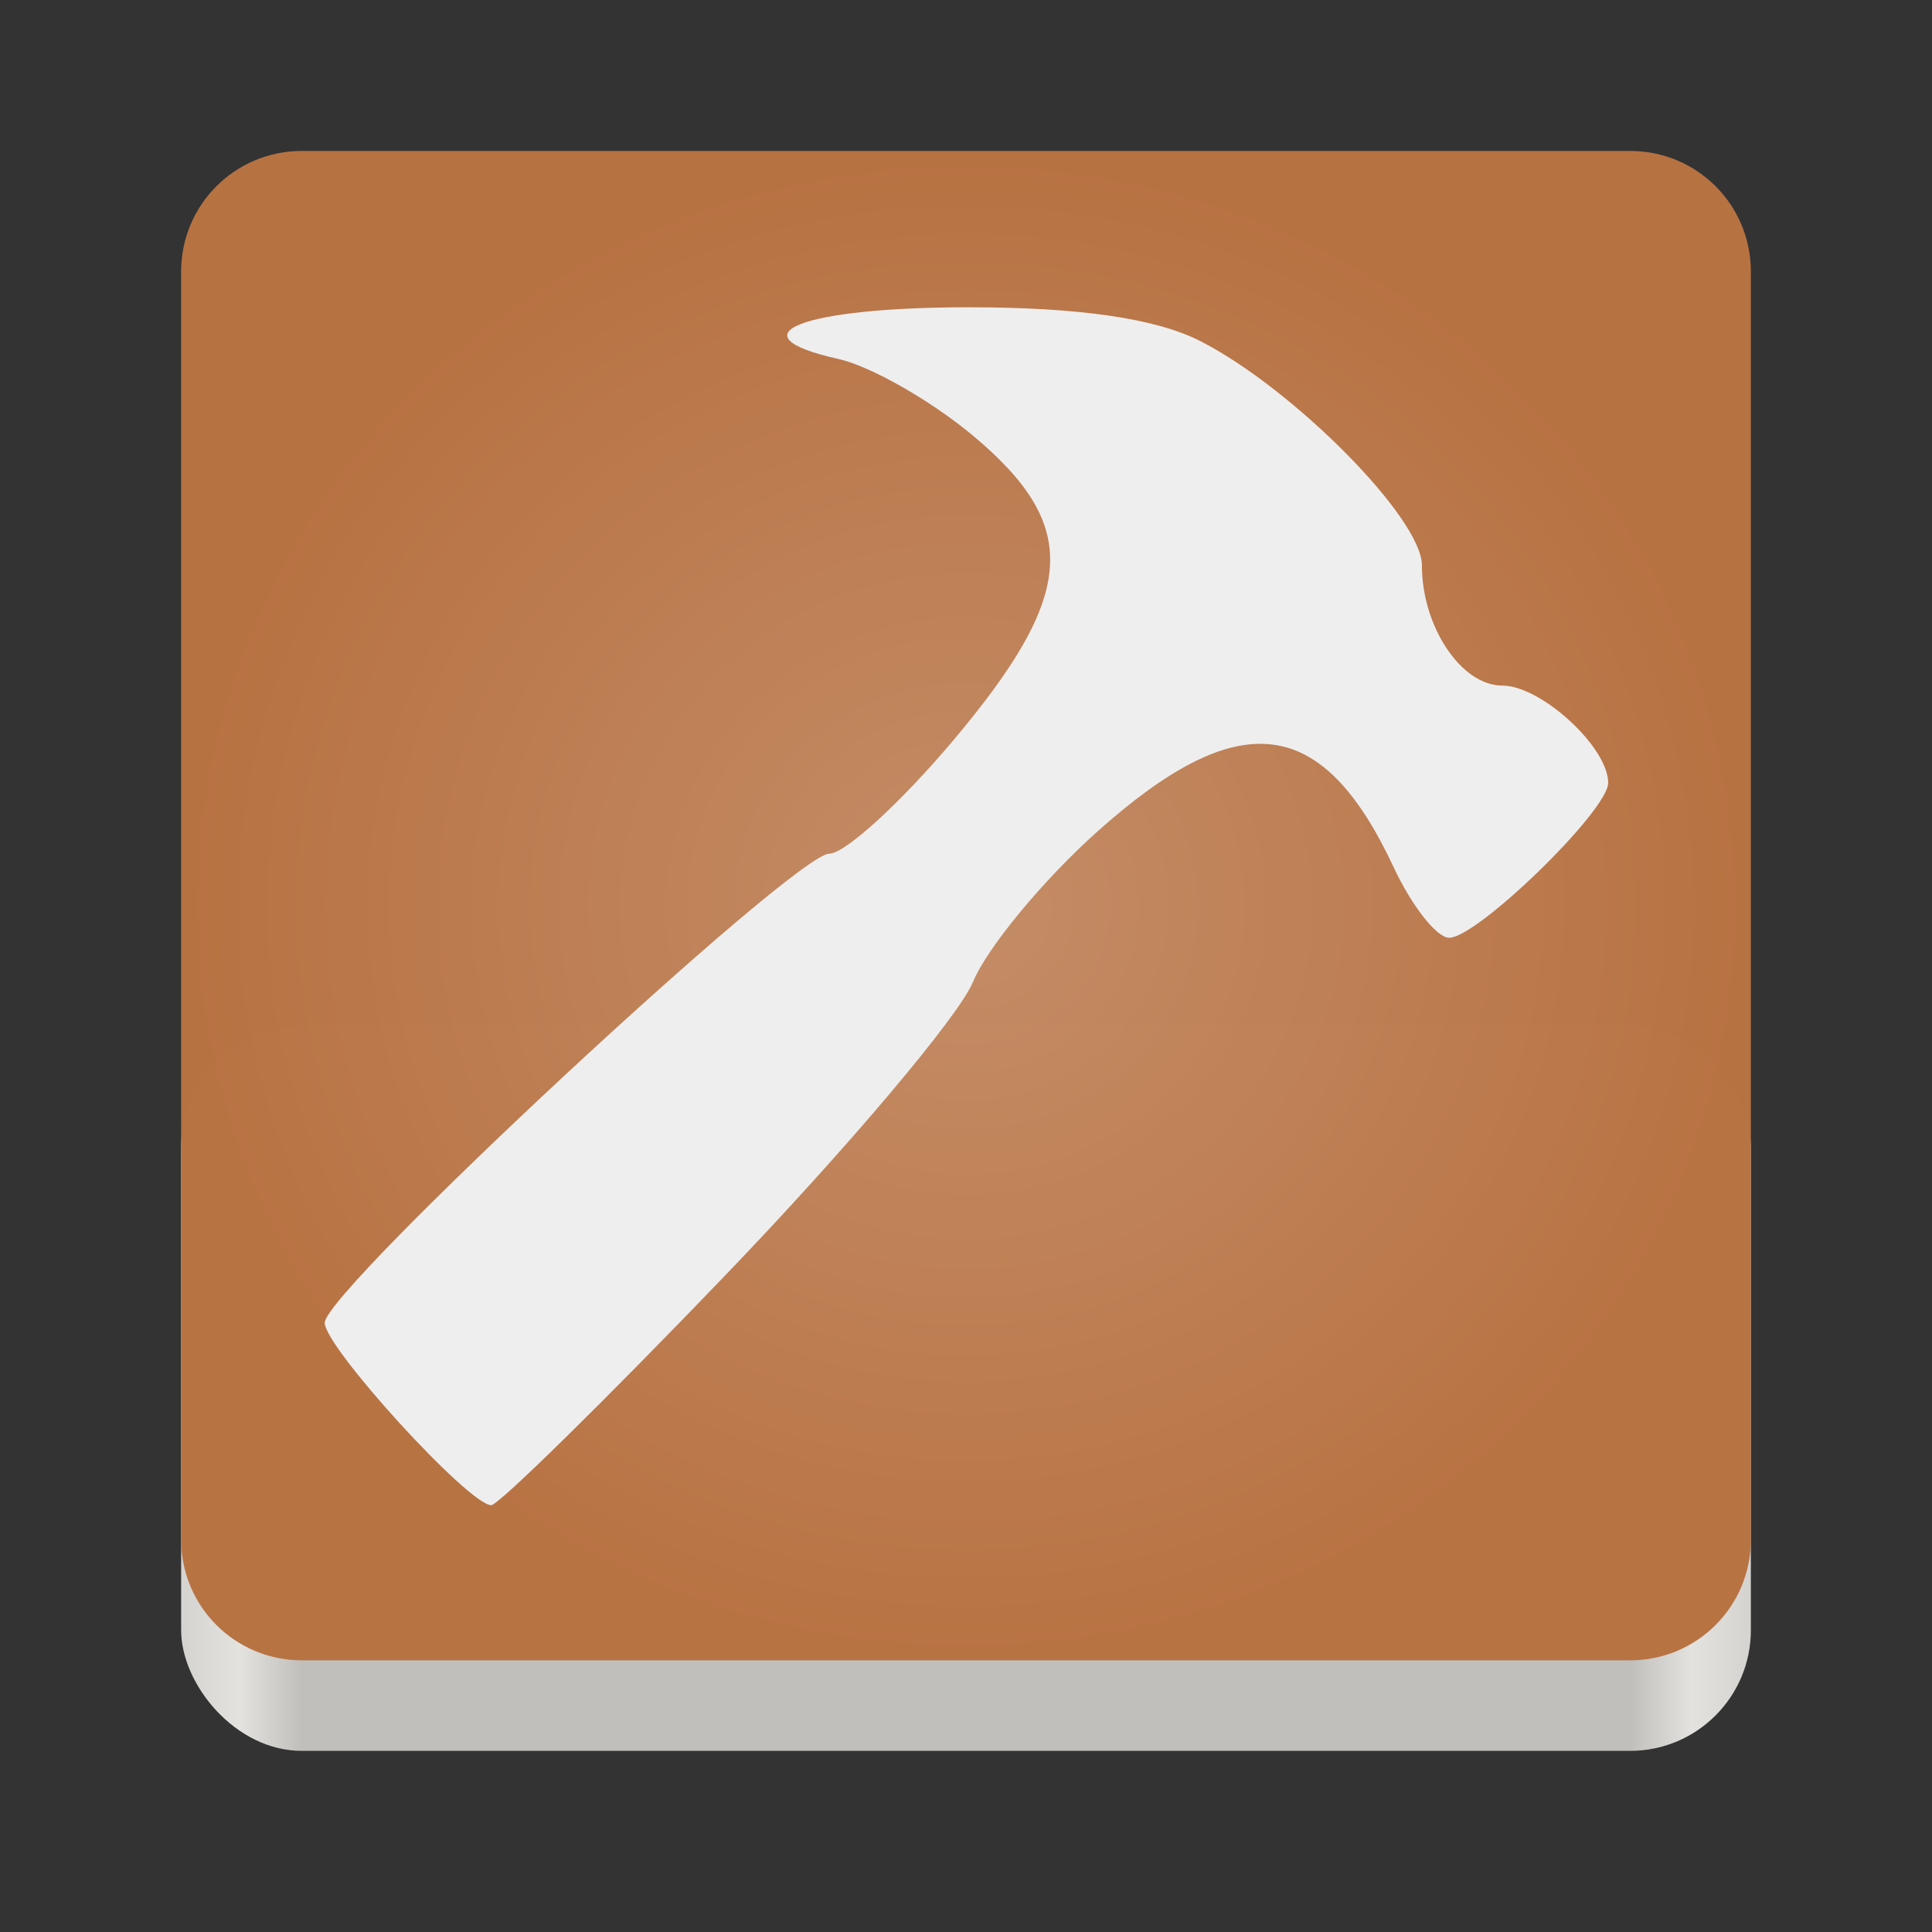 <?xml version="1.0" encoding="UTF-8" standalone="no"?>
<svg
   xmlns:dc="http://purl.org/dc/elements/1.1/"
   xmlns:cc="http://creativecommons.org/ns#"
   xmlns:rdf="http://www.w3.org/1999/02/22-rdf-syntax-ns#"
   xmlns:svg="http://www.w3.org/2000/svg"
   xmlns="http://www.w3.org/2000/svg"
   xmlns:xlink="http://www.w3.org/1999/xlink"
   xmlns:sodipodi="http://sodipodi.sourceforge.net/DTD/sodipodi-0.dtd"
   xmlns:inkscape="http://www.inkscape.org/namespaces/inkscape"
   width="128"
   height="128"
   version="1.0"
   id="svg75"
   sodipodi:docname="educazione.svg"
   inkscape:version="0.92.3 (2405546, 2018-03-11)">
  <rect width="100%" height="100%" fill="#333333" stroke="none"/>
  <sodipodi:namedview
     pagecolor="#ffffff"
     bordercolor="#666666"
     borderopacity="1"
     objecttolerance="10"
     gridtolerance="10"
     guidetolerance="10"
     inkscape:pageopacity="0"
     inkscape:pageshadow="2"
     inkscape:window-width="1800"
     inkscape:window-height="986"
     id="namedview77"
     showgrid="false"
     inkscape:zoom="5.1657152"
     inkscape:cx="-0.10774618"
     inkscape:cy="66.049263"
     inkscape:window-x="0"
     inkscape:window-y="34"
     inkscape:window-maximized="0"
     inkscape:current-layer="g73" />
  <defs
     id="defs24">
    <linearGradient
       gradientUnits="userSpaceOnUse"
       gradientTransform="matrix(0.478,0,0,0.478,-135.11,158.96)"
       y2="284"
       y1="28"
       x2="256"
       x1="88"
       id="linearGradient1028">
      <stop
         id="stop1024"
         offset="0"
         style="stop-color:#c58d67;stop-opacity:.996" />
      <stop
         id="stop1026"
         offset="1"
         style="stop-color:#b87242;stop-opacity:0.996" />
    </linearGradient>
    <linearGradient
       id="a">
      <stop
         offset="0"
         stop-color="#68676b"
         id="stop2" />
      <stop
         offset=".8"
         stop-color="#424048"
         id="stop4" />
      <stop
         offset="1"
         stop-color="#241f31"
         id="stop6" />
    </linearGradient>
    <radialGradient
       xlink:href="#a"
       id="d"
       gradientUnits="userSpaceOnUse"
       gradientTransform="matrix(1.344 .001 -.001 1.388 -121.22 -718.103)"
       cx="279.422"
       cy="446.483"
       fx="279.422"
       fy="446.483"
       r="224" />
    <linearGradient
       xlink:href="#b"
       id="e"
       gradientUnits="userSpaceOnUse"
       gradientTransform="matrix(1.002 0 0 1 72.09 56.015)"
       x1="43.844"
       y1="234"
       x2="-60"
       y2="234" />
    <linearGradient
       id="b">
      <stop
         offset="0"
         stop-color="#d5d3cf"
         id="stop11" />
      <stop
         offset=".038"
         stop-color="#e3e2df"
         id="stop13" />
      <stop
         offset=".077"
         stop-color="#c0bfbc"
         id="stop15" />
      <stop
         offset=".923"
         stop-color="#c0bfbc"
         id="stop17" />
      <stop
         offset=".962"
         stop-color="#e3e2df"
         id="stop19" />
      <stop
         offset="1"
         stop-color="#d5d3cf"
         id="stop21" />
    </linearGradient>
    <filter
       id="filter939"
       x="-0.02"
       y="-0.03"
       width="1.046"
       height="1.05"
       style="color-interpolation-filters:sRGB">
      <feGaussianBlur
         stdDeviation="2.32"
         id="feGaussianBlur22" />
    </filter>
    <filter
       id="filter4569"
       x="-0.01"
       y="-0.01"
       width="1.023"
       height="1.025"
       style="color-interpolation-filters:sRGB">
      <feGaussianBlur
         stdDeviation="1.16"
         id="feGaussianBlur19" />
    </filter>
    <linearGradient
       id="linearGradient1044"
       x1="88"
       x2="256"
       y1="28"
       y2="284"
       gradientTransform="matrix(0.27,0,0,0.27,-7.154,220.56)"
       gradientUnits="userSpaceOnUse">
      <stop
         style="stop-color:#1f6998"
         offset="0"
         id="stop14" />
      <stop
         style="stop-color:#0a466c"
         offset="1"
         id="stop16" />
    </linearGradient>
    <linearGradient
       id="linearGradient1108"
       x1="296"
       x2="296"
       y1="-212"
       y2="236"
       gradientUnits="userSpaceOnUse">
      <stop
         style="stop-color:#ffffff"
         offset="0"
         id="stop2-3" />
      <stop
         style="stop-color:#ffffff;stop-opacity:.098"
         offset=".125"
         id="stop4-6" />
      <stop
         style="stop-color:#000000;stop-opacity:.098"
         offset=".925"
         id="stop6-7" />
      <stop
         style="stop-color:#000000;stop-opacity:.498"
         offset="1"
         id="stop8" />
    </linearGradient>
    <clipPath
       id="clipPath1082-3-361">
      <path
         inkscape:connector-curvature="0"
         d="M 361.938,-212 C 507.235,-212 528,-191.287 528,-46.125 V 70.125 C 528,215.286 507.235,236 361.938,236 H 214.062 C 68.765,236 48,215.286 48,70.125 V -46.125 C 48,-191.287 68.765,-212 214.062,-212 Z"
         style="fill:#8c59d9"
         id="path11" />
    </clipPath>
    <filter
       id="filter2445"
       x="-0.06"
       y="-0.06"
       width="1.115"
       height="1.125"
       style="color-interpolation-filters:sRGB">
      <feGaussianBlur
         stdDeviation="1.02"
         id="feGaussianBlur53" />
    </filter>
    <radialGradient
       id="radialGradient1622"
       cx="20.831"
       cy="307.117"
       r="22.761"
       gradientTransform="matrix(1.238,1.357,-1.185,1.081,348.48,-115.766)"
       gradientUnits="userSpaceOnUse">
      <stop
         style="stop-color:#ffffff"
         offset="0"
         id="stop25" />
      <stop
         style="stop-color:#dddddd"
         offset=".936"
         id="stop27" />
      <stop
         style="stop-color:#c8c8c8"
         offset="1"
         id="stop29" />
    </radialGradient>
    <filter
       id="filter2459"
       x="-0.04"
       y="-0.04"
       width="1.069"
       height="1.075"
       style="color-interpolation-filters:sRGB">
      <feGaussianBlur
         stdDeviation=".612"
         id="feGaussianBlur56" />
    </filter>
    <filter
       id="filter2132"
       x="-0.28"
       y="-0.34"
       width="1.558"
       height="1.683"
       style="color-interpolation-filters:sRGB">
      <feGaussianBlur
         stdDeviation=".512"
         id="feGaussianBlur41" />
    </filter>
    <filter
       id="filter2088"
       x="-0.2"
       y="-0.14"
       width="1.41"
       height="1.284"
       style="color-interpolation-filters:sRGB">
      <feGaussianBlur
         stdDeviation=".752"
         id="feGaussianBlur38" />
    </filter>
    <filter
       id="filter2064"
       x="-0.11"
       y="-0.34"
       width="1.223"
       height="1.68"
       style="color-interpolation-filters:sRGB">
      <feGaussianBlur
         stdDeviation=".518"
         id="feGaussianBlur35" />
    </filter>
    <filter
       id="filter2231"
       x="-0.05"
       y="-0.08"
       width="1.098"
       height="1.154"
       style="color-interpolation-filters:sRGB">
      <feGaussianBlur
         stdDeviation=".629"
         id="feGaussianBlur44" />
    </filter>
    <filter
       id="filter2044"
       x="-0.37"
       y="-0.14"
       width="1.734"
       height="1.272"
       style="color-interpolation-filters:sRGB">
      <feGaussianBlur
         stdDeviation=".824"
         id="feGaussianBlur32" />
    </filter>
    <filter
       id="filter2317"
       x="-0.2"
       y="-0.15"
       width="1.393"
       height="1.293"
       style="color-interpolation-filters:sRGB">
      <feGaussianBlur
         stdDeviation=".372"
         id="feGaussianBlur47" />
    </filter>
    <filter
       id="filter2419"
       x="-0.11"
       y="-0.14"
       width="1.213"
       height="1.275"
       style="color-interpolation-filters:sRGB">
      <feGaussianBlur
         stdDeviation=".434"
         id="feGaussianBlur50" />
    </filter>
    <filter
       id="filter939-3"
       x="-0.02"
       y="-0.03"
       width="1.046"
       height="1.05"
       style="color-interpolation-filters:sRGB">
      <feGaussianBlur
         stdDeviation="2.32"
         id="feGaussianBlur1013" />
    </filter>
    <filter
       id="filter4569-6"
       x="-0.01"
       y="-0.01"
       width="1.023"
       height="1.025"
       style="color-interpolation-filters:sRGB">
      <feGaussianBlur
         stdDeviation="1.16"
         id="feGaussianBlur1010" />
    </filter>
    <radialGradient
       id="radialGradient2195"
       cx="31.272"
       cy="247.711"
       r="32.365"
       gradientTransform="matrix(2.404,-0.667,0.379,1.365,-137.761,-68.448)"
       gradientUnits="userSpaceOnUse">
      <stop
         style="stop-color:#ddd196;stop-opacity:1"
         offset="0"
         id="stop1016" />
      <stop
         style="stop-color:#a19b02;stop-opacity:1"
         offset="1"
         id="stop1018" />
    </radialGradient>
    <clipPath
       id="clipPath1082-3-361-7">
      <path
         inkscape:connector-curvature="0"
         d="M 361.938,-212 C 507.235,-212 528,-191.287 528,-46.125 V 70.125 C 528,215.286 507.235,236 361.938,236 H 214.062 C 68.765,236 48,215.286 48,70.125 V -46.125 C 48,-191.287 68.765,-212 214.062,-212 Z"
         style="fill:#8c59d9"
         id="path1007" />
    </clipPath>
    <filter
       id="filter2273"
       x="-0.07"
       y="-0.05"
       width="1.146"
       height="1.106"
       style="color-interpolation-filters:sRGB">
      <feGaussianBlur
         stdDeviation=".728"
         id="feGaussianBlur1021" />
    </filter>
    <filter
       id="filter2277"
       x="-0.05"
       y="-0.14"
       width="1.092"
       height="1.286"
       style="color-interpolation-filters:sRGB">
      <feGaussianBlur
         stdDeviation=".728"
         id="feGaussianBlur1024" />
    </filter>
    <filter
       id="filter2281"
       x="-0.08"
       y="-0.05"
       width="1.164"
       height="1.101"
       style="color-interpolation-filters:sRGB">
      <feGaussianBlur
         stdDeviation=".728"
         id="feGaussianBlur1027" />
    </filter>
    <filter
       id="filter2388"
       x="-0.12"
       y="-0.12"
       width="1.24"
       height="1.24"
       style="color-interpolation-filters:sRGB">
      <feGaussianBlur
         stdDeviation=".228"
         id="feGaussianBlur1030" />
    </filter>
    <radialGradient
       inkscape:collect="always"
       xlink:href="#linearGradient1028"
       id="radialGradient1751"
       cx="64"
       cy="60"
       fx="64"
       fy="60"
       r="52"
       gradientTransform="matrix(1,0,0,0.962,0,2.308)"
       gradientUnits="userSpaceOnUse" />
    <filter
       id="filter939-36"
       x="-0.02"
       y="-0.03"
       width="1.046"
       height="1.05"
       style="color-interpolation-filters:sRGB">
      <feGaussianBlur
         stdDeviation="2.32"
         id="feGaussianBlur22-7" />
    </filter>
    <filter
       id="filter4569-5"
       x="-0.01"
       y="-0.01"
       width="1.023"
       height="1.025"
       style="color-interpolation-filters:sRGB">
      <feGaussianBlur
         stdDeviation="1.16"
         id="feGaussianBlur19-3" />
    </filter>
    <linearGradient
       id="linearGradient1044-5"
       x1="88"
       x2="256"
       y1="28"
       y2="284"
       gradientTransform="matrix(0.478,0,0,0.478,-135.11,158.96)"
       gradientUnits="userSpaceOnUse">
      <stop
         style="stop-color:#c58d67;stop-opacity:.996"
         offset="0"
         id="stop14-6" />
      <stop
         style="stop-color:#e6aa81;stop-opacity:.996"
         offset="1"
         id="stop16-2" />
    </linearGradient>
    <clipPath
       id="clipPath1082-3-361-0">
      <path
         inkscape:connector-curvature="0"
         d="M 361.938,-212 C 507.235,-212 528,-191.287 528,-46.125 V 70.125 C 528,215.286 507.235,236 361.938,236 H 214.062 C 68.765,236 48,215.286 48,70.125 V -46.125 C 48,-191.287 68.765,-212 214.062,-212 Z"
         style="fill:#8c59d9"
         id="path11-9" />
    </clipPath>
  </defs>
  <g
     transform="translate(0 -172)"
     id="g73">
    <rect
       ry="8"
       rx="8"
       height="48"
       width="104"
       x="12"
       y="240"
       fill="url(#e)"
       id="rect33" />
    <path
       style="fill:url(#radialGradient1751);fill-opacity:1.0"
       d="M 20 10 C 15.568 10 12 13.568 12 18 L 12 60 L 12 102 C 12 106.432 15.568 110 20 110 L 64 110 L 108 110 C 112.432 110 116 106.432 116 102 L 116 60 L 116 18 C 116 13.568 112.432 10 108 10 L 20 10 z "
       transform="translate(0,172)"
       id="path37" />
    <g
       transform="matrix(0.585,0,0,0.585,-10.432,132.59)"
       style="enable-background:new;fill:#eeeeee;fill-opacity:1"
       id="g44">
      <path
         inkscape:connector-curvature="0"
         style="isolation:isolate;fill:#eeeeee;fill-opacity:1"
         d="m 100.03,211.739 c 13.786,-14.351 26.382,-29.272 27.991,-33.157 1.608,-3.884 7.952,-11.555 14.096,-17.045 16.083,-14.372 25.466,-13.244 33.541,4.031 2.057,4.401 4.889,8.002 6.292,8.002 3.21,0 18.014,-14.41 18.014,-17.535 0,-4.049 -7.596,-11.026 -12.003,-11.026 -4.647,0 -9.097,-6.673 -9.097,-13.641 0,-5.281 -14.536,-19.98 -25.087,-25.369 -5.027,-2.568 -13.684,-3.832 -26.237,-3.832 -18.975,0 -26.906,3.144 -14.762,5.852 3.649,0.813 10.516,4.727 15.26,8.697 12.215,10.222 11.723,17.903 -2.209,34.458 -5.96,7.082 -12.296,12.876 -14.082,12.876 -3.948,0 -57.14,49.454 -57.14,53.125 0,2.772 16.33,20.658 18.86,20.658 0.824,0 12.777,-11.742 26.563,-26.094 z"
         id="path42" />
    </g>
  </g>
</svg>
